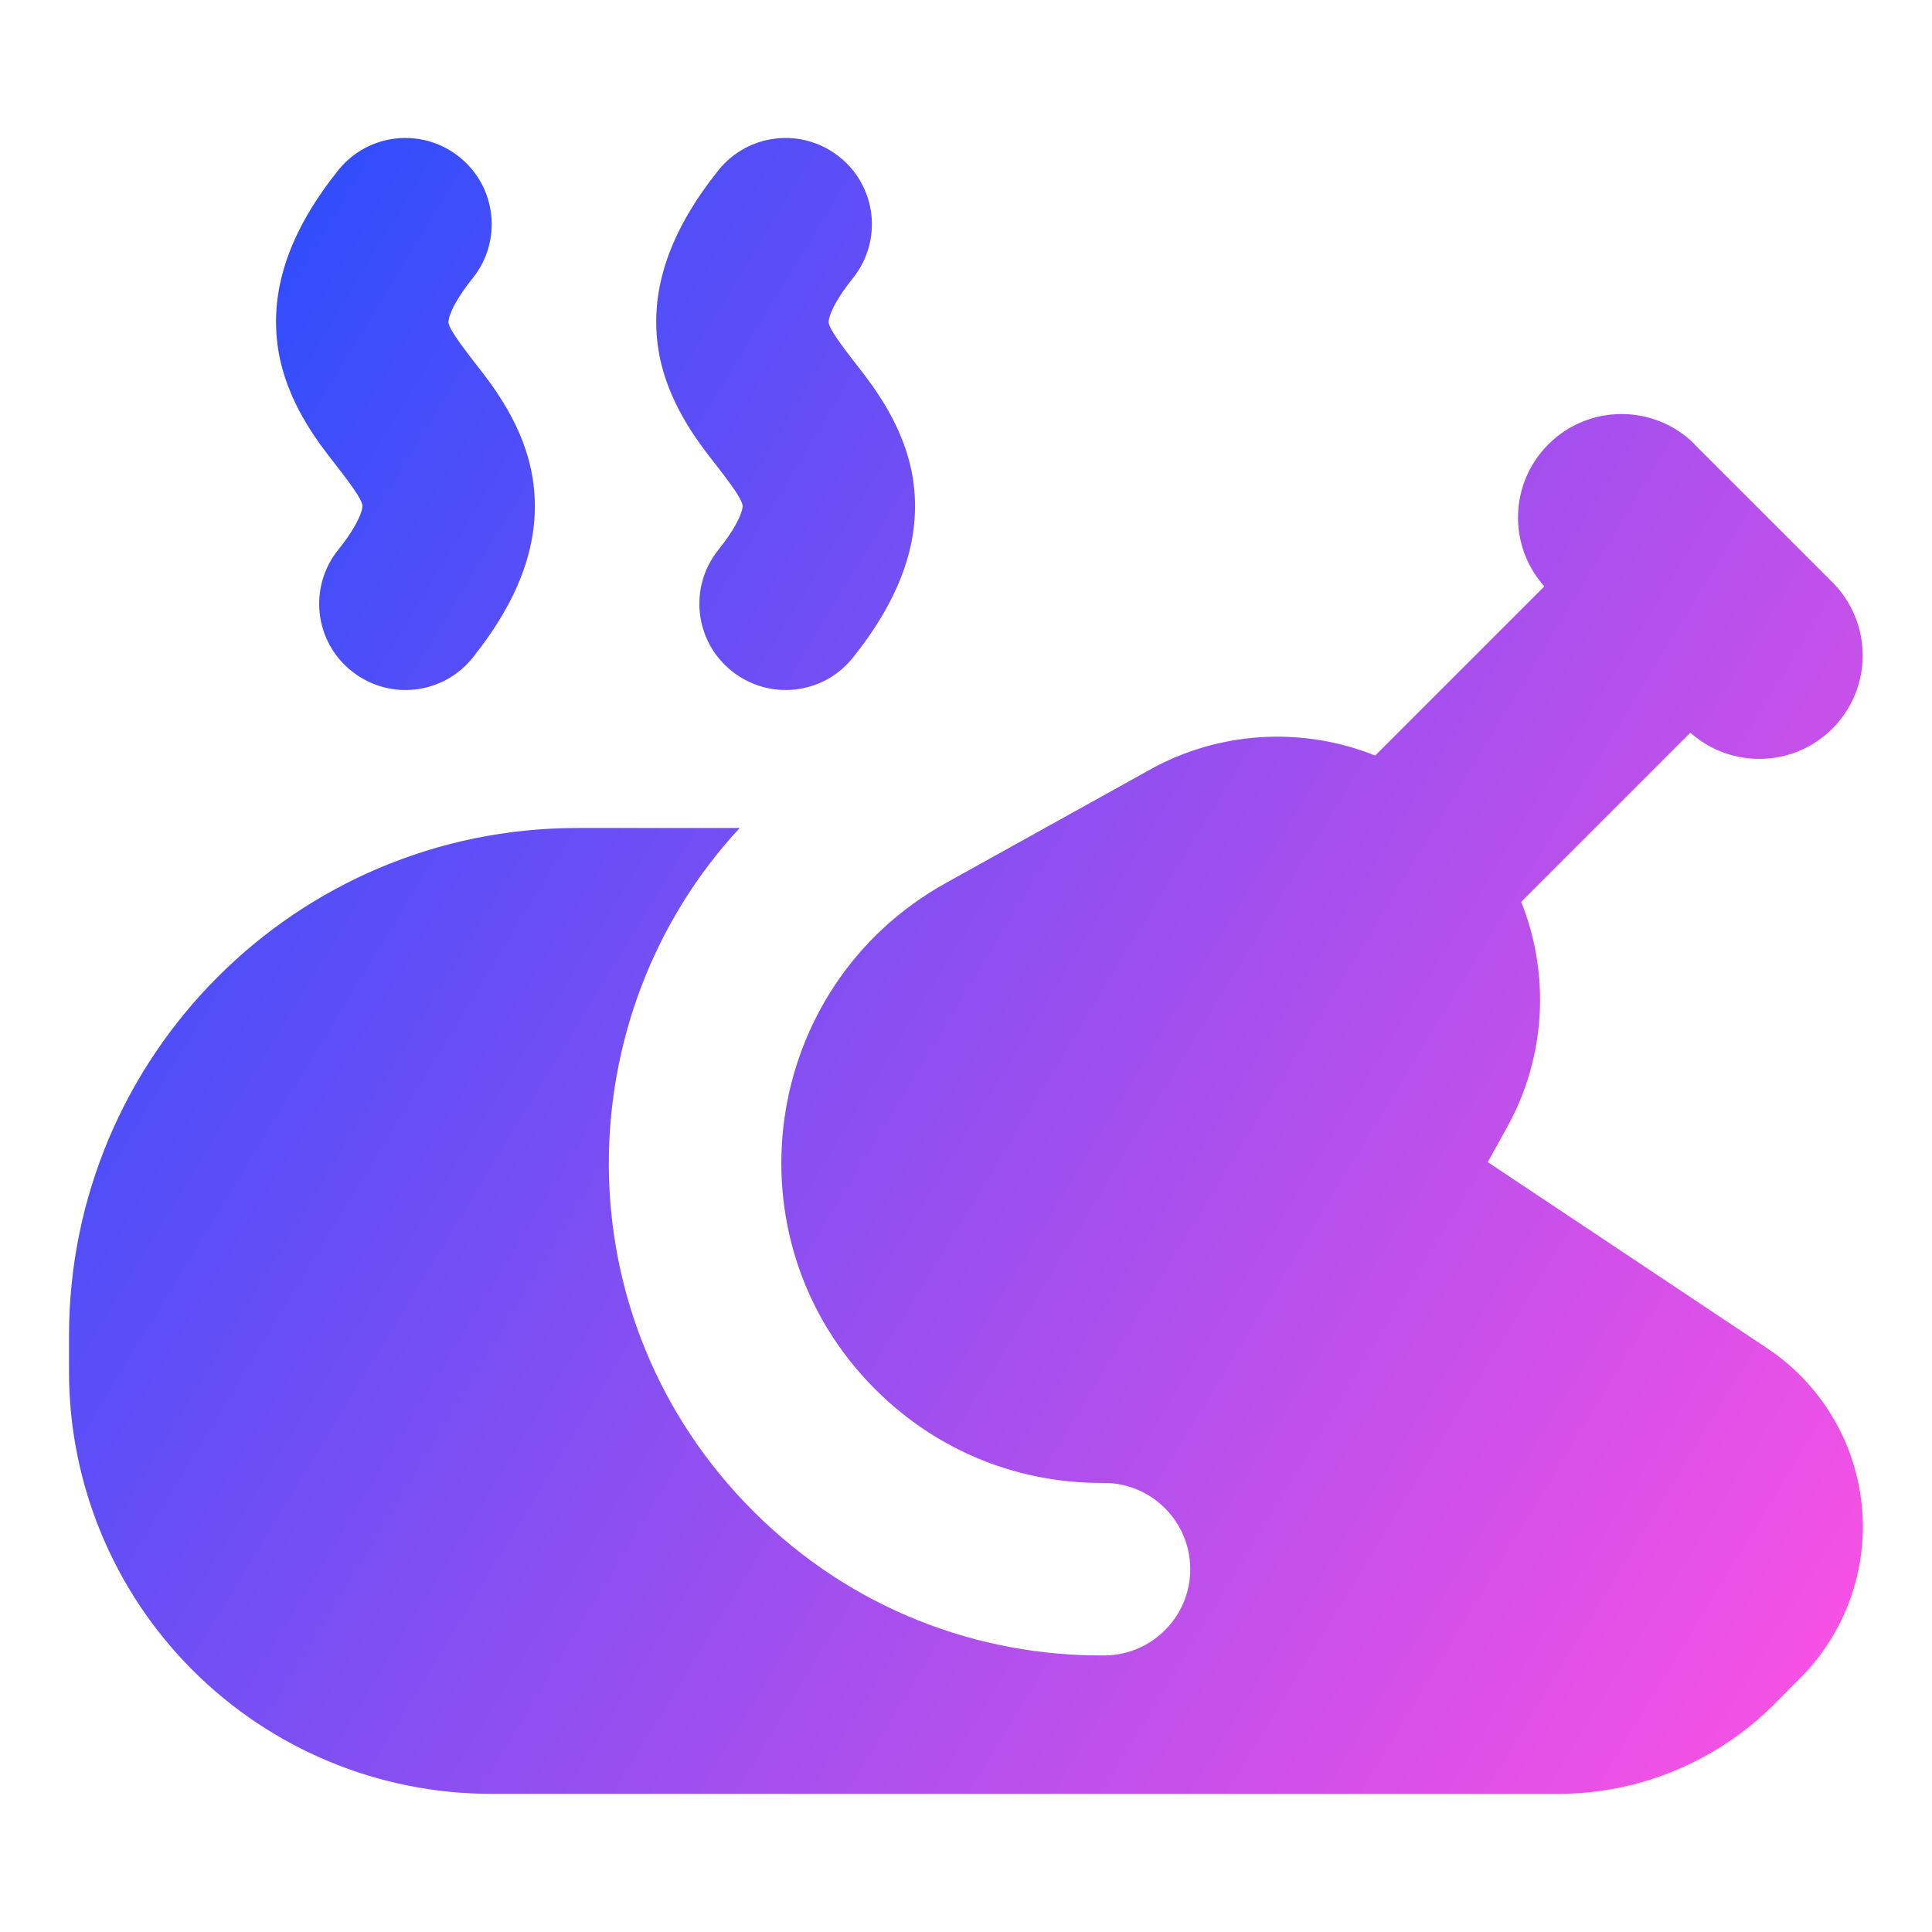 <svg xmlns="http://www.w3.org/2000/svg" fill="none" viewBox="0 0 14 14" id="Chicken-Grilled-Stream--Streamline-Core-Gradient">
  <desc>
    Chicken Grilled Stream Streamline Icon: https://streamlinehq.com
  </desc>
  <g id="Free Gradient/Food Drink/chicken-grilled-stream">
    <path id="Union" fill="url(#paint0_linear_14402_10648)" fill-rule="evenodd" d="M2.45 3.985c-.216.27-.172.663.098.878.27.216.663.172.878-.098.333-.417.505-.846.434-1.298-.06-.379-.286-.668-.408-.824l-.021-.027c-.156-.201-.176-.249-.181-.278-0-.003-.001-.006-0-.012.001-.007.003-.021.011-.044.017-.049.06-.136.165-.267.216-.27.172-.663-.098-.878-.27-.216-.663-.172-.878.098-.333.417-.505.846-.434 1.298.06.379.286.668.408.824l.021.027c.156.201.176.249.181.278 0.0.003.001.006 0.0.012-.001.007-.003.021-.011.044-.017.049-.06.136-.165.267Zm2.755 0c-.216.27-.172.663.098.878.27.216.663.172.878-.098.333-.417.505-.846.434-1.298-.06-.379-.286-.668-.408-.824l-.021-.027c-.156-.201-.176-.249-.181-.278-0-.003-.001-.006-0-.012.001-.007.003-.021.011-.044.017-.049.06-.136.165-.267.216-.27.172-.663-.098-.878-.27-.216-.663-.172-.878.098-.333.417-.505.846-.434 1.298.06.379.286.668.408.824l.021.027c.156.201.176.249.181.278 0.0.003.001.006 0.0.012-.001.007-.003.021-.011.044-.017.049-.06.136-.165.267Zm7.076-.765c-.293-.293-.768-.293-1.061 0-.283.283-.293.735-.029 1.029L9.965 5.475c-.506-.203-1.088-.183-1.592.08l-1.518.843c-1.347.748-1.603 2.578-.514 3.668.465.465 1.061.684 1.654.68.345-.003.627.275.63.62.003.345-.275.627-.62.63-.911.007-1.834-.332-2.547-1.046C4.058 9.55 4.101 7.357 5.36 6H4.182C2.148 6.0.5 7.649.5 9.682v.257c0 .812.322 1.59.896 2.164.574.574 1.352.896 2.164.896h7.732c.585 0 1.147-.233 1.561-.646l.191-.192c.291-.291.455-.686.455-1.098 0-.519-.26-1.004-.692-1.292l-2.026-1.35.139-.251c.285-.513.312-1.114.103-1.635l1.226-1.226c.294.263.747.253 1.029-.029.293-.293.293-.768 0-1.061l-.5-.5-0-0-0-0-.5-.5Z" clip-rule="evenodd"></path>
  </g>
  <defs>
    <linearGradient id="paint0_linear_14402_10648" x1="13.456" x2="-1.322" y1="13.002" y2="3.997" gradientUnits="userSpaceOnUse">
      <stop stop-color="#ff51e3"></stop>
      <stop offset="1" stop-color="#1b4dff"></stop>
    </linearGradient>
  </defs>
</svg>